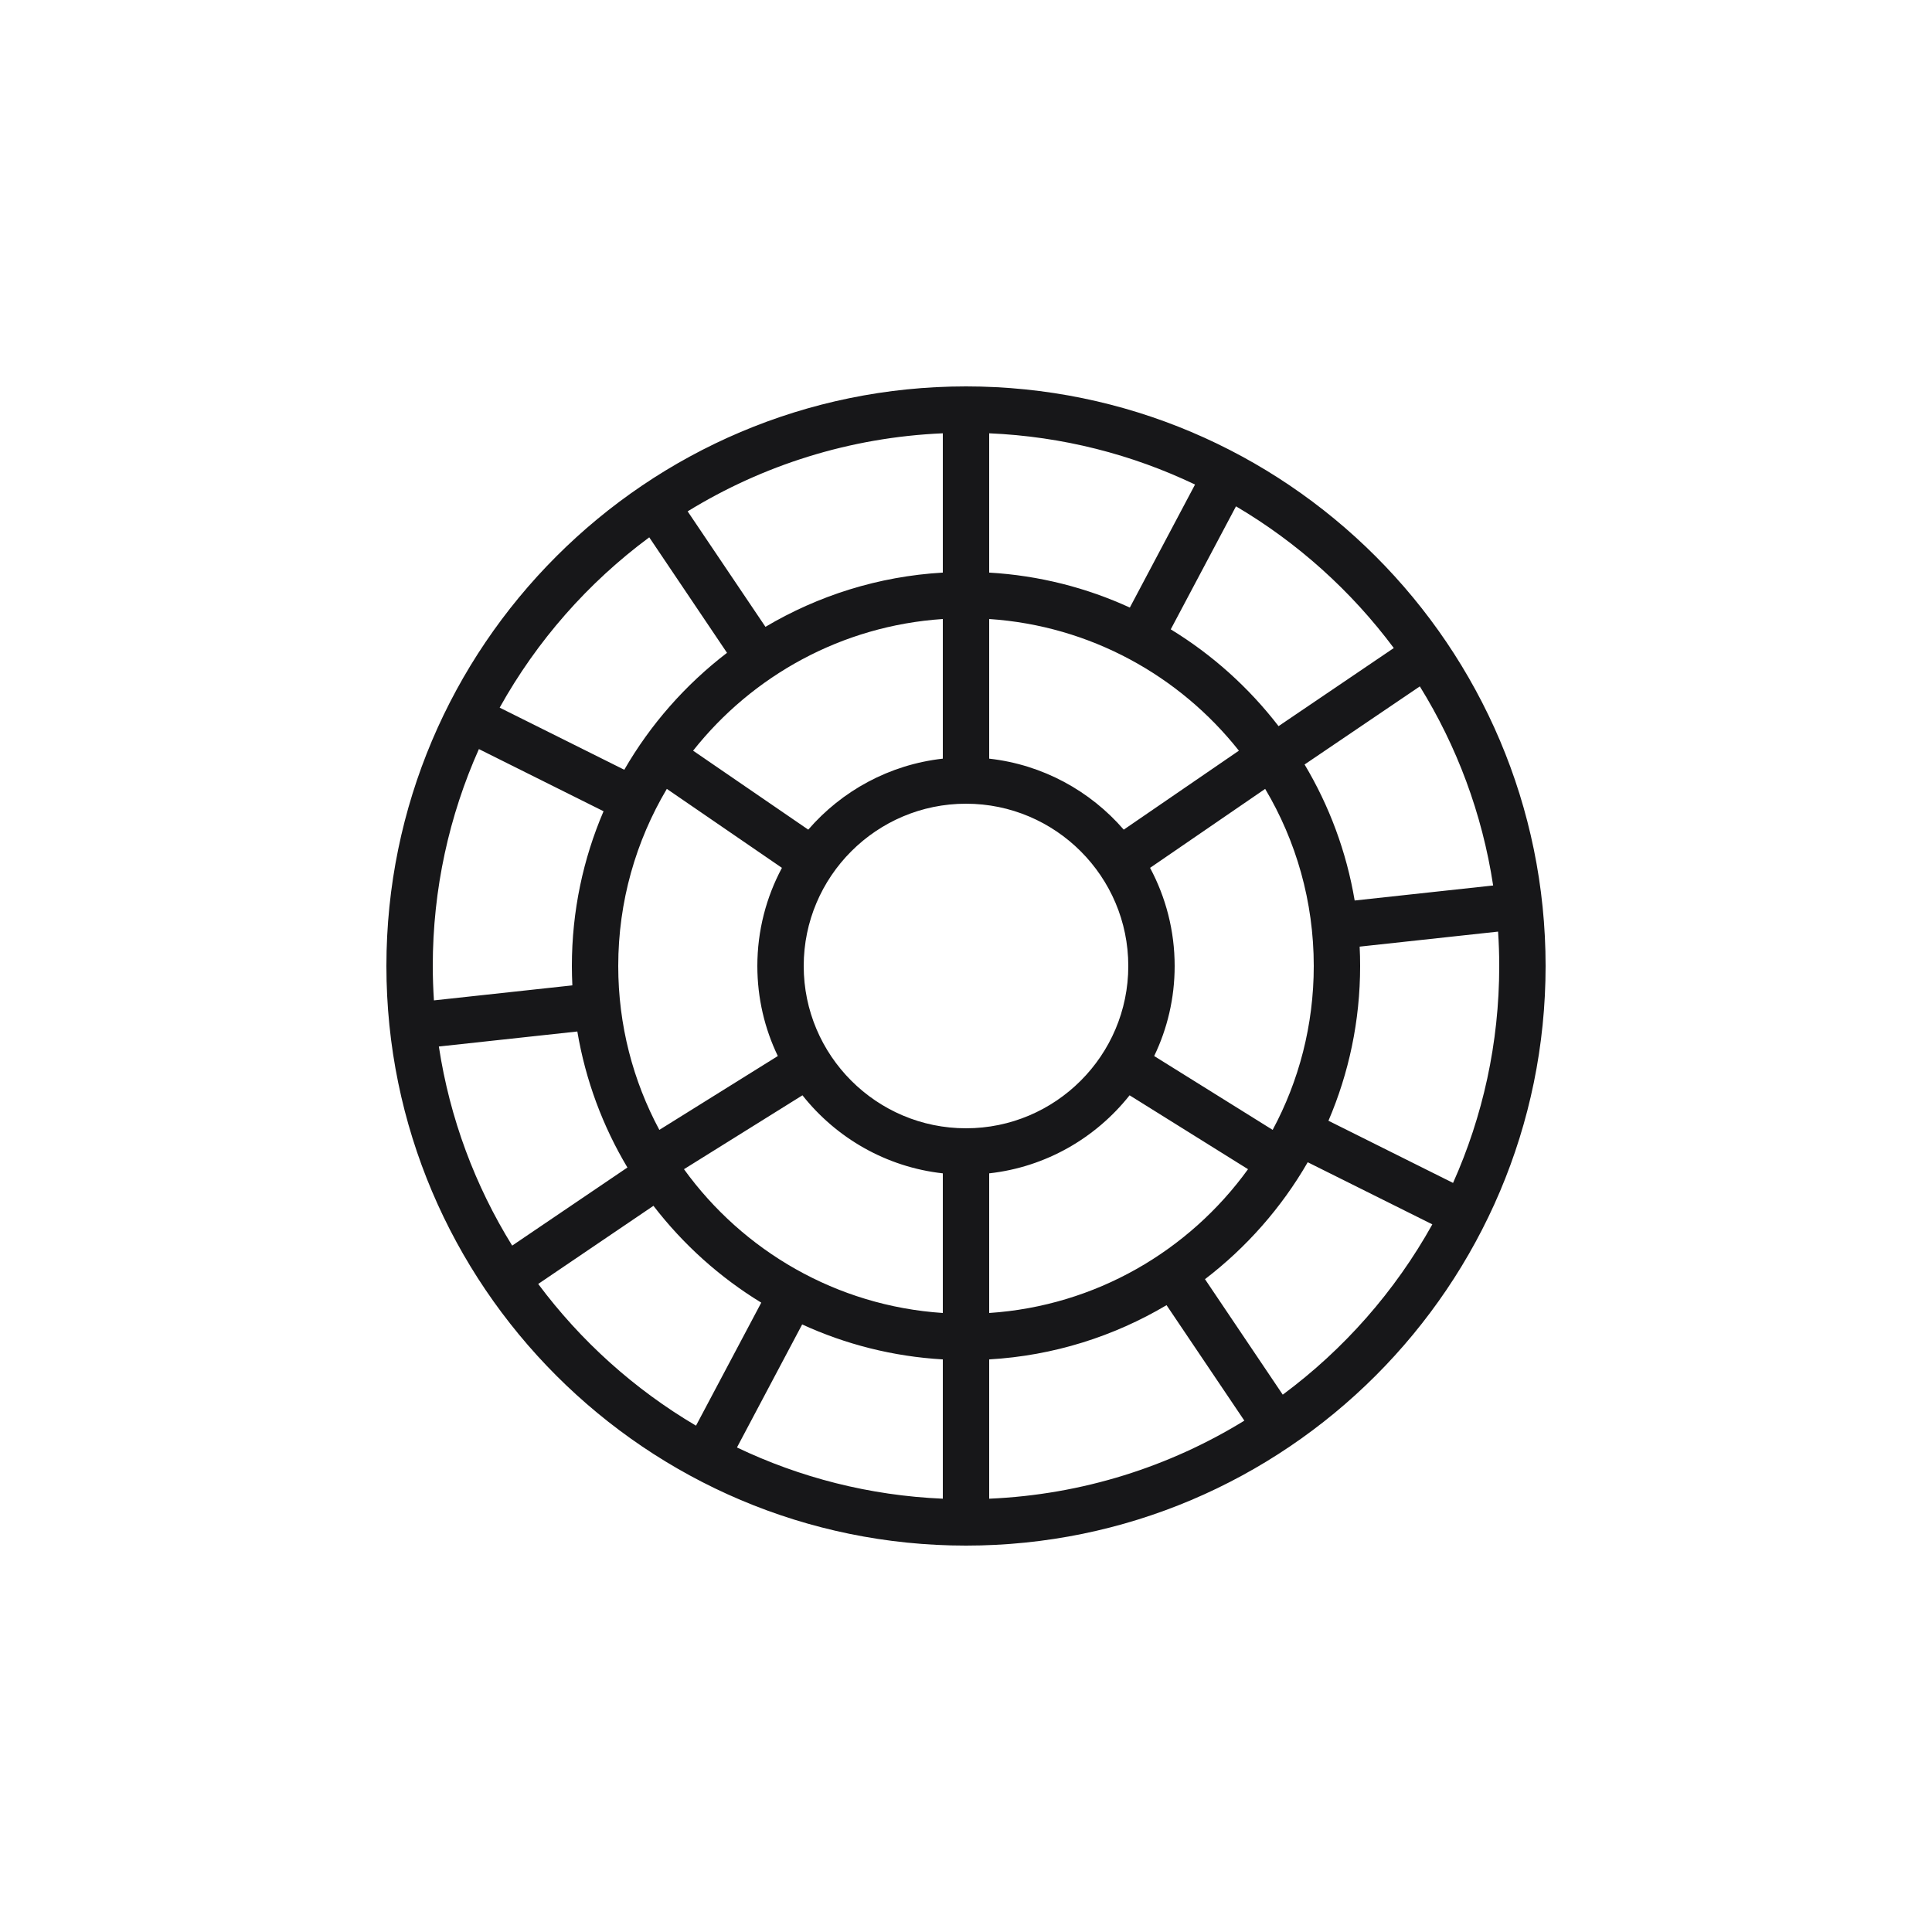 <svg width="40" height="40" viewBox="0 0 40 40" fill="none" xmlns="http://www.w3.org/2000/svg">
<path d="M20 8C13.383 8 8 13.383 8 20C8 26.617 13.383 32 20 32C26.617 32 32 26.617 32 20C32 13.383 26.617 8 20 8ZM27.01 15.828L29.396 14.211C30.16 15.445 30.687 16.84 30.914 18.333L28.047 18.644C27.876 17.63 27.519 16.68 27.01 15.828ZM12.99 24.172L10.604 25.789C9.84 24.555 9.313 23.16 9.086 21.667L11.953 21.356C12.124 22.37 12.481 23.32 12.99 24.172ZM13.806 16.333L16.189 17.968C15.865 18.574 15.68 19.266 15.68 20C15.68 20.667 15.832 21.299 16.104 21.864L13.651 23.393C13.108 22.382 12.8 21.226 12.8 20C12.8 18.662 13.168 17.408 13.806 16.333ZM20 23.36C18.147 23.36 16.64 21.853 16.64 20C16.64 18.147 18.147 16.64 20 16.64C21.853 16.64 23.36 18.147 23.36 20C23.36 21.853 21.853 23.36 20 23.36ZM20.48 15.707V12.816C22.572 12.955 24.423 13.991 25.65 15.542L23.266 17.177C22.572 16.375 21.589 15.831 20.48 15.707ZM20.48 11.855V8.971C22 9.036 23.441 9.41 24.742 10.032L23.392 12.579C22.496 12.168 21.514 11.915 20.48 11.855ZM19.52 11.855C18.185 11.932 16.936 12.333 15.848 12.978L14.237 10.587C15.788 9.634 17.59 9.054 19.52 8.971V11.855H19.52ZM19.52 12.816V15.707C18.411 15.831 17.428 16.375 16.734 17.177L14.35 15.542C15.577 13.991 17.428 12.955 19.52 12.816ZM16.614 22.677C17.312 23.559 18.345 24.162 19.52 24.293V27.184C17.317 27.038 15.382 25.897 14.161 24.207L16.614 22.677ZM19.52 28.145V31.029C18 30.964 16.559 30.59 15.258 29.968L16.608 27.421C17.504 27.832 18.486 28.085 19.52 28.145ZM20.48 28.145C21.815 28.068 23.064 27.667 24.152 27.022L25.763 29.413C24.212 30.366 22.41 30.946 20.48 31.029V28.145H20.48ZM20.48 27.184V24.293C21.655 24.162 22.688 23.559 23.387 22.677L25.839 24.207C24.618 25.897 22.683 27.038 20.48 27.184ZM26.349 23.393L23.896 21.864C24.168 21.299 24.32 20.667 24.32 20C24.32 19.266 24.135 18.574 23.811 17.968L26.194 16.333C26.833 17.408 27.2 18.662 27.2 20C27.2 21.226 26.892 22.382 26.349 23.393ZM28.857 13.417L26.471 15.034C25.857 14.237 25.101 13.556 24.239 13.03L25.59 10.483C26.865 11.235 27.976 12.235 28.857 13.417ZM13.442 11.125L15.052 13.516C14.194 14.173 13.468 14.996 12.925 15.937L10.345 14.651C11.116 13.266 12.175 12.063 13.442 11.125ZM9.915 15.509L12.496 16.796C12.074 17.78 11.84 18.863 11.84 20C11.84 20.135 11.844 20.268 11.85 20.401L8.984 20.712C8.969 20.477 8.96 20.239 8.96 20C8.96 18.402 9.302 16.882 9.915 15.509ZM11.143 26.583L13.529 24.965C14.143 25.763 14.899 26.444 15.761 26.97L14.41 29.517C13.135 28.765 12.024 27.765 11.143 26.583ZM26.558 28.875L24.948 26.484C25.806 25.827 26.532 25.004 27.075 24.063L29.655 25.349C28.884 26.734 27.825 27.937 26.558 28.875ZM30.084 24.491L27.504 23.204C27.926 22.22 28.16 21.137 28.16 20C28.16 19.865 28.157 19.732 28.15 19.599L31.016 19.288C31.032 19.523 31.04 19.761 31.04 20C31.04 21.598 30.698 23.118 30.084 24.491Z" fill="#171719"/>
</svg>
